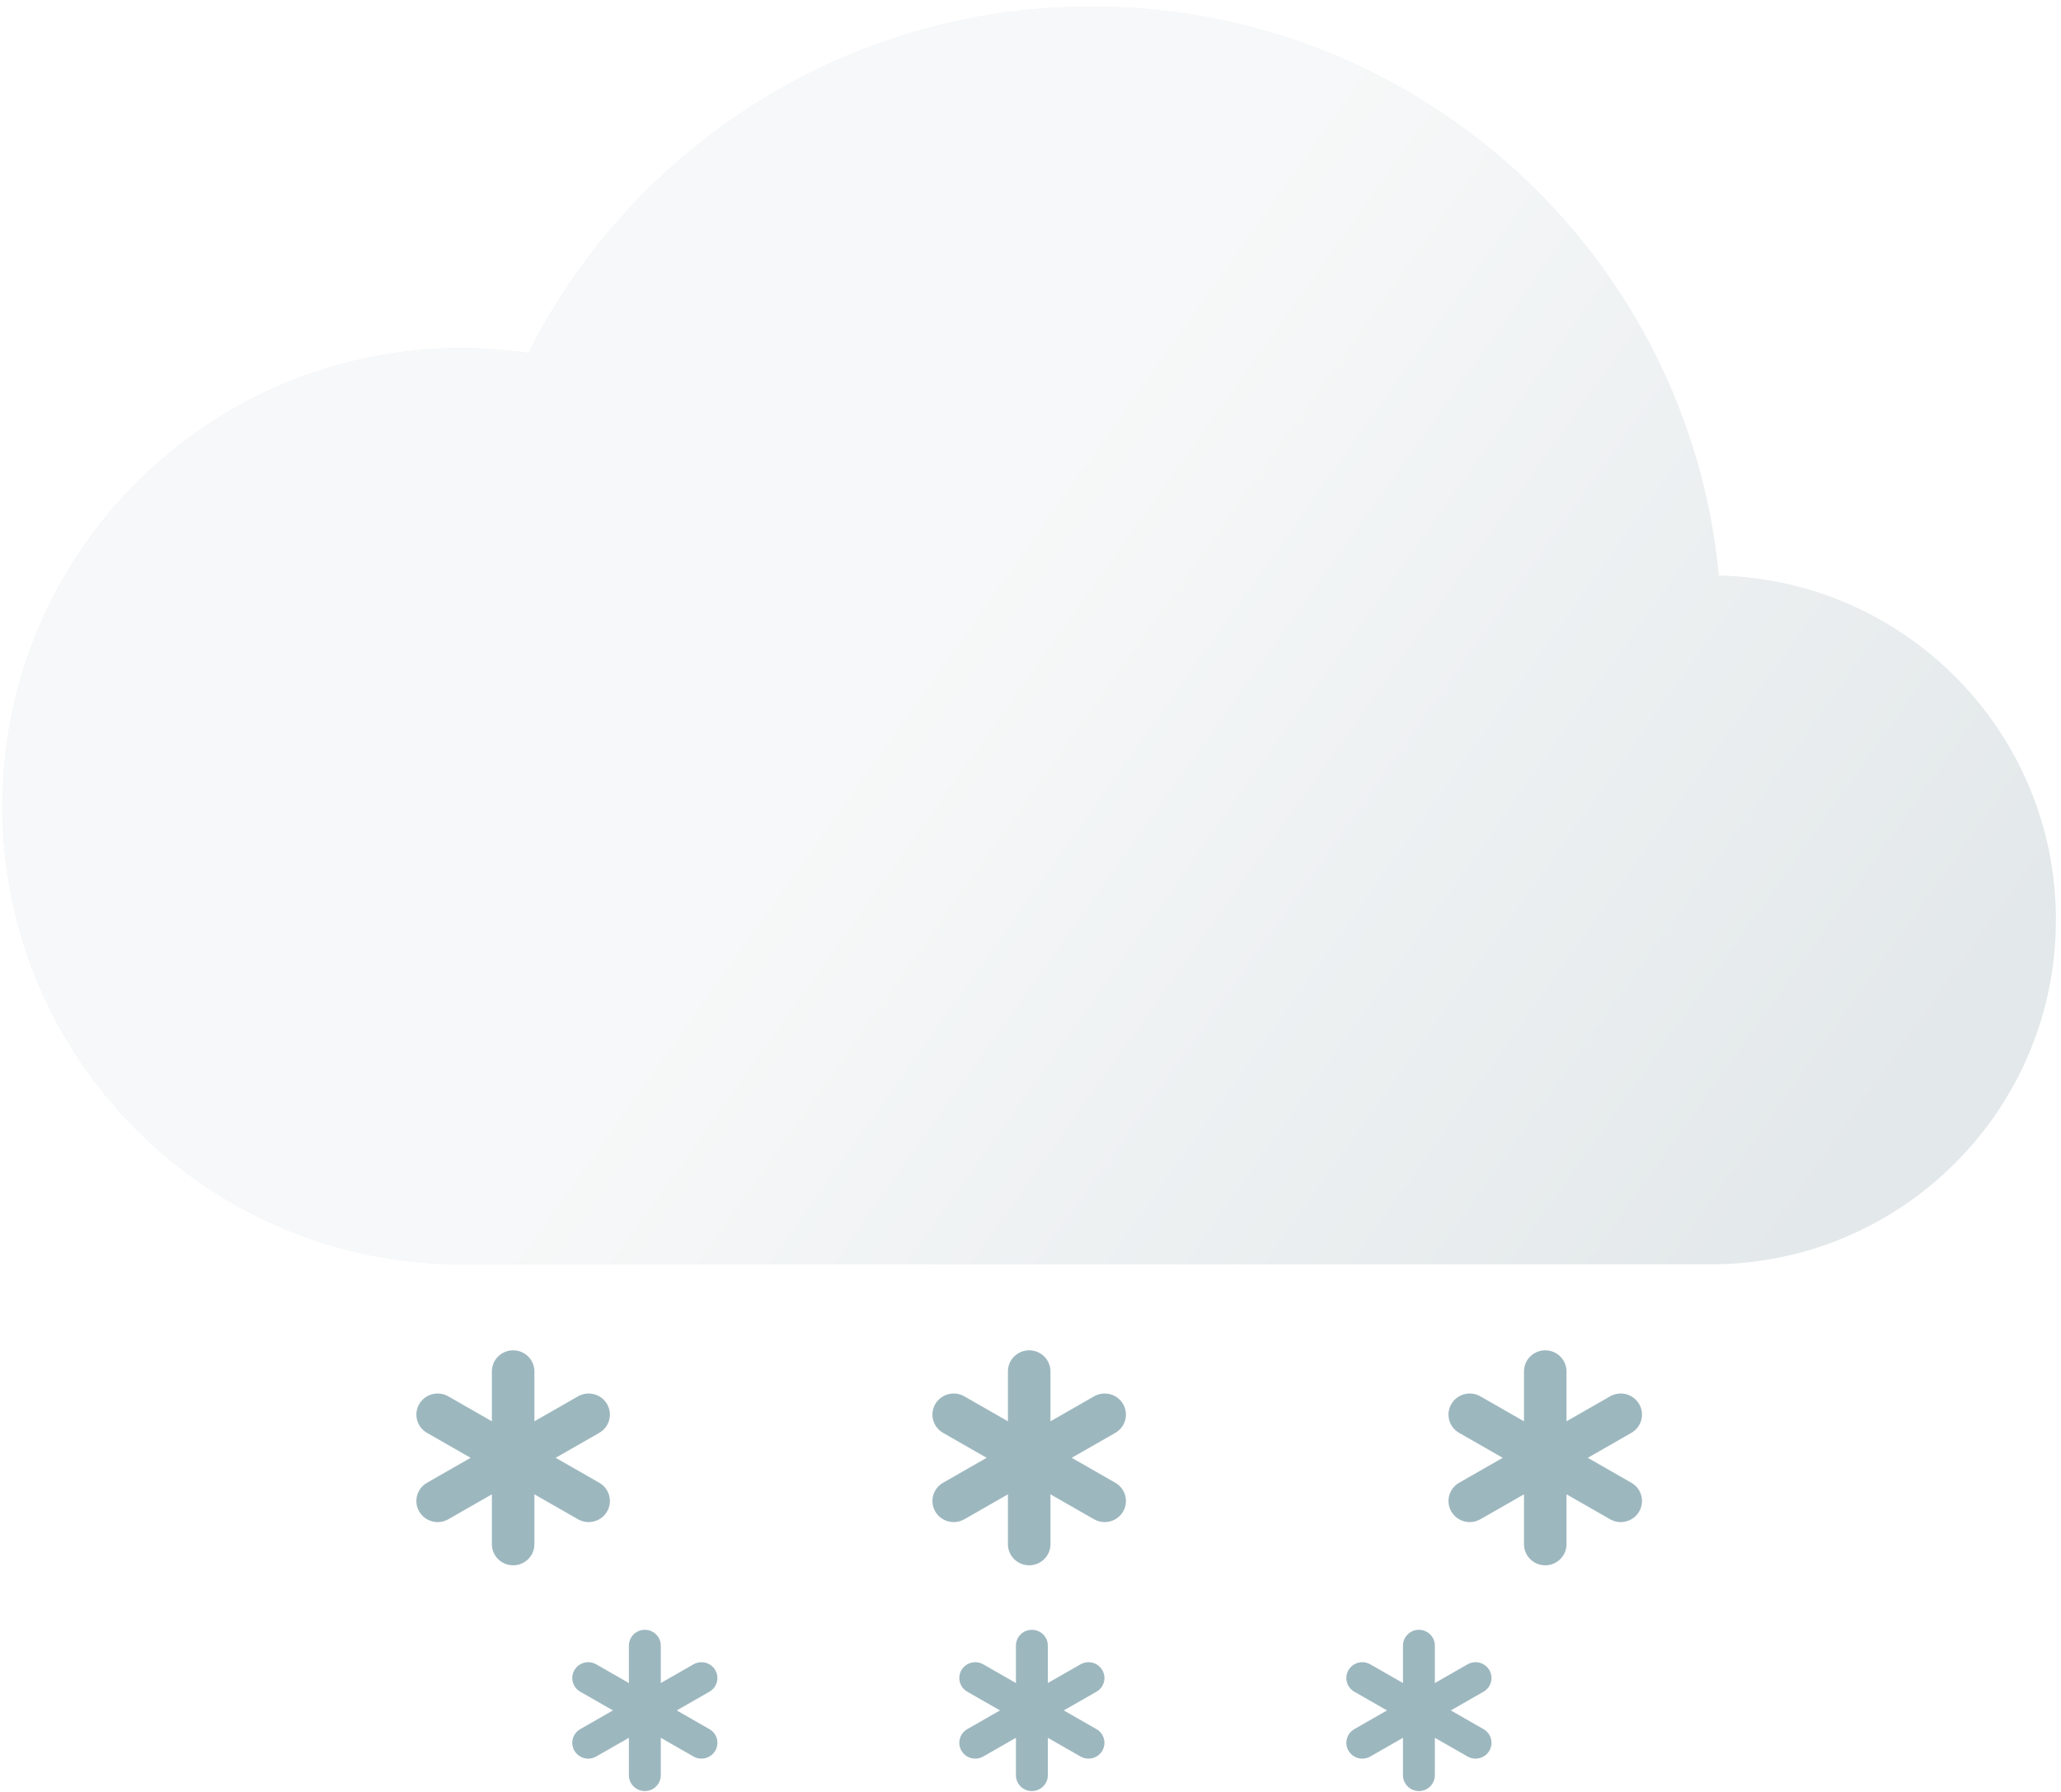 <svg width="238" height="207" viewBox="0 0 238 207" fill="none" xmlns="http://www.w3.org/2000/svg">
<path d="M70.101 162.161C69.422 160.996 67.921 160.598 66.747 161.269L61.712 164.152V158.387C61.712 157.043 60.612 155.953 59.257 155.953C57.901 155.953 56.801 157.043 56.801 158.387V164.152L51.766 161.269C50.592 160.596 49.091 160.996 48.412 162.161C47.735 163.325 48.136 164.814 49.311 165.486L54.346 168.368L49.311 171.25C48.136 171.922 47.735 173.411 48.412 174.575C48.867 175.356 49.692 175.793 50.541 175.793C50.957 175.793 51.38 175.687 51.766 175.467L56.801 172.584V178.349C56.801 179.693 57.901 180.783 59.257 180.783C60.612 180.783 61.712 179.693 61.712 178.349V172.584L66.747 175.467C67.133 175.687 67.556 175.793 67.972 175.793C68.821 175.793 69.646 175.356 70.101 174.575C70.779 173.411 70.377 171.922 69.202 171.25L64.167 168.368L69.202 165.486C70.377 164.814 70.779 163.325 70.101 162.161Z" fill="#9DB7BF"/>
<path d="M188.387 171.249L183.352 168.368L188.387 165.486C189.562 164.813 189.964 163.325 189.286 162.161C188.607 160.995 187.106 160.597 185.932 161.269L180.897 164.152V158.387C180.897 157.043 179.797 155.953 178.441 155.953C177.086 155.953 175.986 157.043 175.986 158.387V164.152L170.951 161.269C169.777 160.596 168.276 160.995 167.597 162.161C166.92 163.325 167.321 164.813 168.496 165.486L173.531 168.368L168.496 171.249C167.321 171.922 166.92 173.41 167.597 174.575C168.052 175.356 168.877 175.793 169.726 175.793C170.142 175.793 170.564 175.687 170.951 175.467L175.986 172.584V178.348C175.986 179.692 177.086 180.783 178.441 180.783C179.797 180.783 180.897 179.692 180.897 178.348V172.584L185.932 175.467C186.318 175.687 186.741 175.793 187.157 175.793C188.006 175.793 188.831 175.356 189.286 174.575C189.964 173.41 189.562 171.922 188.387 171.249Z" fill="#9DB7BF"/>
<path d="M129.693 162.161C129.015 160.996 127.514 160.597 126.339 161.269L121.304 164.152V158.387C121.304 157.043 120.205 155.953 118.849 155.953C117.493 155.953 116.394 157.043 116.394 158.387V164.152L111.359 161.269C110.185 160.597 108.683 160.996 108.005 162.161C107.327 163.325 107.729 164.813 108.903 165.486L113.938 168.368L108.903 171.249C107.729 171.922 107.327 173.41 108.005 174.575C108.46 175.356 109.285 175.793 110.134 175.793C110.55 175.793 110.972 175.687 111.359 175.467L116.394 172.584V178.348C116.394 179.692 117.493 180.783 118.849 180.783C120.205 180.783 121.304 179.692 121.304 178.348V172.585L126.339 175.467C126.726 175.688 127.148 175.793 127.565 175.793C128.413 175.793 129.238 175.356 129.693 174.576C130.37 173.412 129.969 171.922 128.795 171.251L123.76 168.368L128.795 165.486C129.969 164.813 130.371 163.325 129.693 162.161Z" fill="#9DB7BF"/>
<path d="M82.598 192.888C82.089 192.014 80.964 191.715 80.083 192.219L76.307 194.381V190.058C76.307 189.05 75.482 188.232 74.465 188.232C73.448 188.232 72.624 189.05 72.624 190.058V194.381L68.847 192.219C67.966 191.715 66.841 192.014 66.332 192.888C65.824 193.761 66.125 194.877 67.006 195.382L70.782 197.543L67.006 199.705C66.125 200.209 65.824 201.325 66.332 202.198C66.673 202.784 67.292 203.112 67.928 203.112C68.24 203.112 68.557 203.033 68.847 202.867L72.624 200.705V205.029C72.624 206.037 73.448 206.855 74.465 206.855C75.482 206.855 76.307 206.037 76.307 205.029V200.705L80.083 202.867C80.373 203.033 80.69 203.112 81.002 203.112C81.638 203.112 82.257 202.784 82.598 202.198C83.107 201.325 82.805 200.209 81.924 199.705L78.148 197.543L81.924 195.382C82.805 194.877 83.107 193.761 82.598 192.888Z" fill="#9DB7BF"/>
<path d="M171.313 199.705L167.537 197.543L171.313 195.382C172.194 194.877 172.496 193.761 171.987 192.888C171.478 192.014 170.352 191.715 169.472 192.219L165.695 194.381V190.058C165.695 189.05 164.871 188.232 163.854 188.232C162.837 188.232 162.012 189.05 162.012 190.058V194.381L158.236 192.219C157.355 191.715 156.229 192.014 155.721 192.888C155.213 193.761 155.514 194.877 156.394 195.382L160.171 197.543L156.394 199.705C155.514 200.209 155.213 201.325 155.721 202.198C156.062 202.784 156.68 203.112 157.317 203.112C157.629 203.112 157.946 203.033 158.236 202.867L162.012 200.705V205.029C162.012 206.037 162.837 206.855 163.854 206.855C164.871 206.855 165.695 206.037 165.695 205.029V200.705L169.472 202.867C169.761 203.033 170.078 203.112 170.391 203.112C171.027 203.112 171.646 202.784 171.987 202.198C172.496 201.325 172.194 200.209 171.313 199.705Z" fill="#9DB7BF"/>
<path d="M127.292 192.888C126.784 192.015 125.658 191.715 124.777 192.219L121.001 194.381V190.058C121.001 189.05 120.176 188.232 119.159 188.232C118.143 188.232 117.318 189.05 117.318 190.058V194.381L113.542 192.219C112.661 191.715 111.535 192.015 111.026 192.888C110.518 193.761 110.819 194.877 111.7 195.382L115.476 197.543L111.7 199.705C110.819 200.209 110.518 201.325 111.026 202.198C111.367 202.784 111.986 203.112 112.623 203.112C112.935 203.112 113.252 203.033 113.542 202.867L117.318 200.705V205.029C117.318 206.037 118.143 206.855 119.159 206.855C120.176 206.855 121.001 206.037 121.001 205.029V200.706L124.777 202.867C125.067 203.034 125.384 203.112 125.696 203.112C126.333 203.112 126.951 202.784 127.292 202.199C127.8 201.326 127.499 200.209 126.619 199.705L122.842 197.543L126.619 195.382C127.499 194.877 127.801 193.761 127.292 192.888Z" fill="#9DB7BF"/>
<path d="M237.414 106.235C237.414 128.208 219.569 146.02 197.548 146.02H53.291C24.019 146.02 0.285 122.338 0.285 93.113C0.285 63.896 24.019 40.205 53.291 40.205C55.917 40.205 58.497 40.406 61.027 40.772C72.998 17.045 97.616 0.763 126.055 0.763C160.466 0.763 189.294 24.611 196.868 56.649C197.623 59.848 198.169 63.125 198.482 66.463V66.472C220.061 66.963 237.414 84.575 237.414 106.235Z" fill="#BAC7CB" fill-opacity="0.4"/>
<g filter="url(#filter0_b_101_2)">
<path d="M237.414 106.235C237.414 128.208 219.569 146.02 197.548 146.02H53.291C24.019 146.02 0.285 122.338 0.285 93.113C0.285 63.896 24.019 40.205 53.291 40.205C55.917 40.205 58.497 40.406 61.027 40.772C72.998 17.045 97.616 0.763 126.055 0.763C160.466 0.763 189.294 24.611 196.868 56.649C197.623 59.848 198.169 63.125 198.482 66.463V66.472C220.061 66.963 237.414 84.575 237.414 106.235Z" fill="url(#paint0_linear_101_2)"/>
</g>
<defs>
<filter id="filter0_b_101_2" x="-30.753" y="-30.274" width="299.205" height="207.333" filterUnits="userSpaceOnUse" color-interpolation-filters="sRGB">
<feFlood flood-opacity="0" result="BackgroundImageFix"/>
<feGaussianBlur in="BackgroundImageFix" stdDeviation="15.519"/>
<feComposite in2="SourceAlpha" operator="in" result="effect1_backgroundBlur_101_2"/>
<feBlend mode="normal" in="SourceGraphic" in2="effect1_backgroundBlur_101_2" result="shape"/>
</filter>
<linearGradient id="paint0_linear_101_2" x1="37.841" y1="26.214" x2="206.066" y2="146.02" gradientUnits="userSpaceOnUse">
<stop offset="0.416" stop-color="white" stop-opacity="0.7"/>
<stop offset="1" stop-color="white" stop-opacity="0"/>
</linearGradient>
</defs>
</svg>
